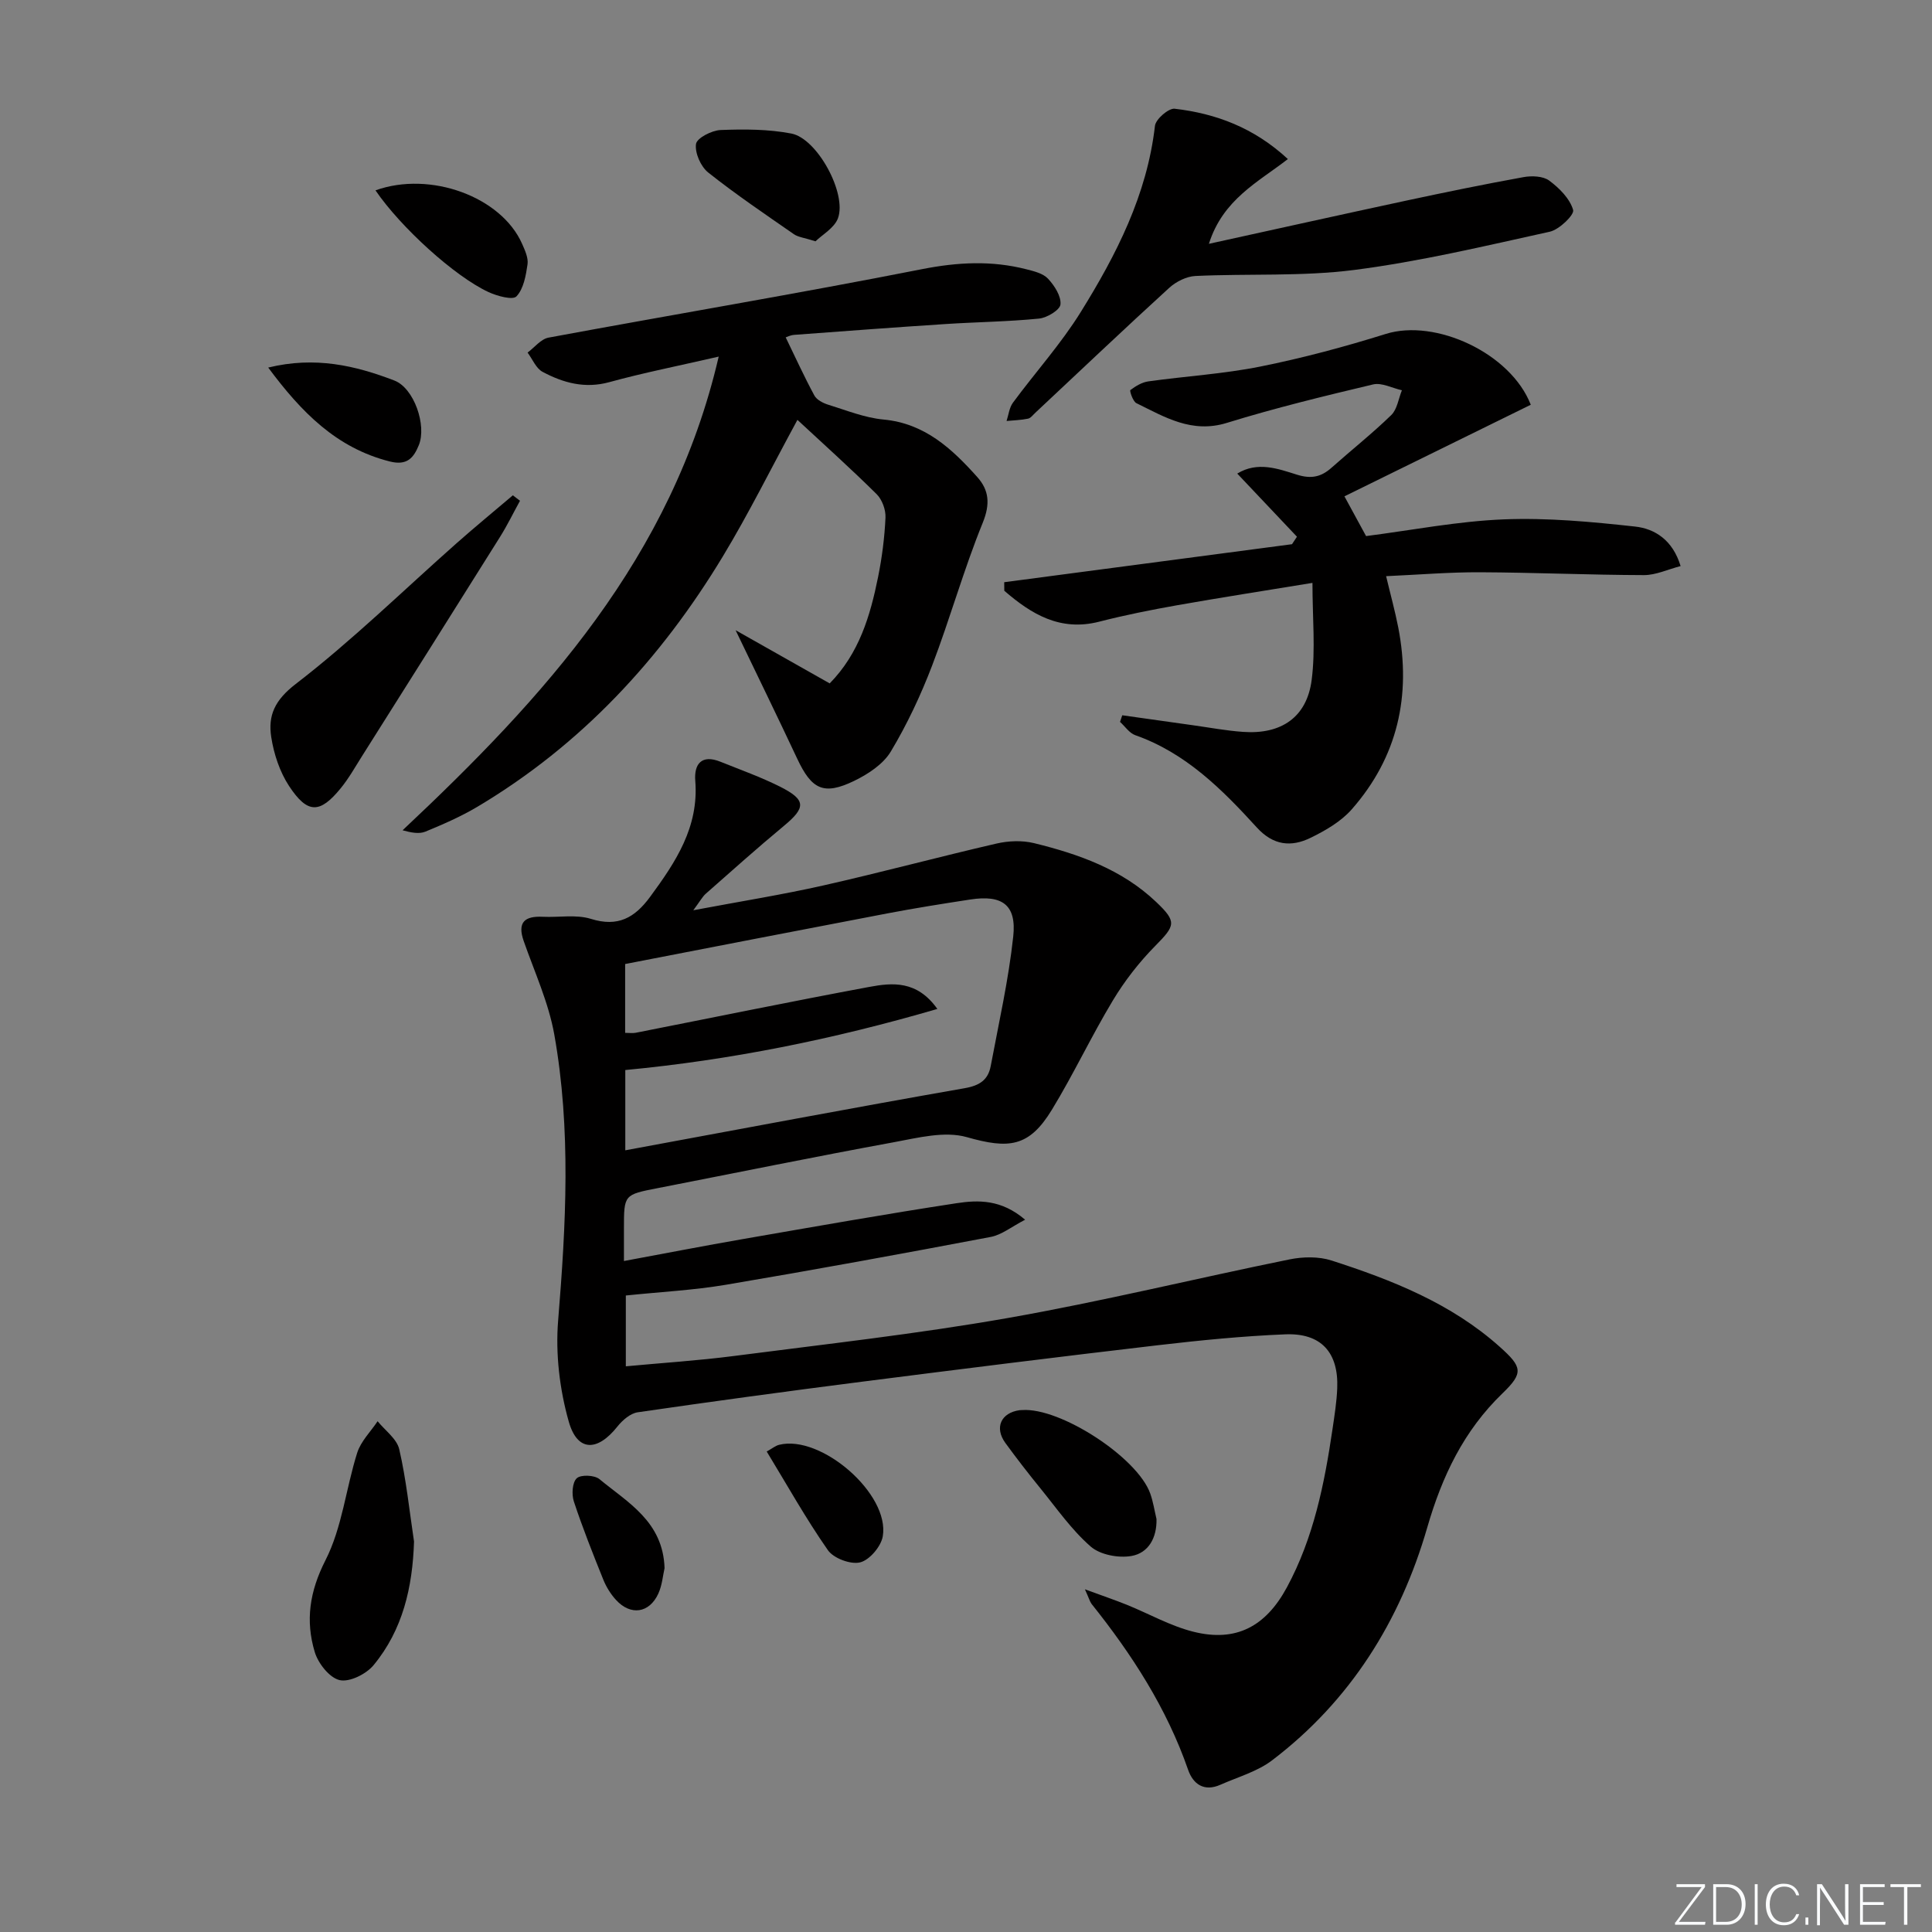 <svg enable-background="new 0 0 400 400" viewBox="0 0 400 400" xmlns="http://www.w3.org/2000/svg"><rect x="0" y="0" width="400" height="400" fill="#808080" stroke="none"/><path d="m346.9 398 5.4-7.3h-5.2v-.6h5.9v.6l-5.4 7.2h5.5l-.1.6h-6.2v-.5z" fill="#fafbfc"/><path d="m354.7 390.1h2.8c2.3 0 3.9 1.6 3.9 4.1s-1.6 4.3-3.9 4.3h-2.8zm.6 7.8h2c2.2 0 3.3-1.6 3.3-3.6 0-1.8-1-3.6-3.3-3.6h-2z" fill="#fafbfc"/><path d="m363.9 390.1v8.4h-.6v-8.4z" fill="#fafbfc"/><path d="m372.5 396.3c-.4 1.3-1.4 2.3-3.2 2.3-2.4 0-3.7-1.9-3.7-4.3 0-2.3 1.2-4.3 3.7-4.3 1.8 0 2.9 1 3.2 2.4h-.6c-.4-1.1-1.1-1.8-2.5-1.8-2.1 0-3 1.9-3 3.7s.9 3.7 3 3.7c1.4 0 2.1-.7 2.5-1.7z" fill="#fafbfc"/><path d="m373.8 398.5v-1.5h.6v1.5z" fill="#fafbfc"/><path d="m376.2 398.5v-8.4h1c1.3 2 4.4 6.7 4.9 7.6-.1-1.2-.1-2.4-.1-3.8v-3.8h.7v8.4h-.9c-1.2-1.9-4.4-6.8-5-7.7.1 1.1 0 2.3 0 3.9v3.9h-.6z" fill="#fafbfc"/><path d="m390 394.4h-4.3v3.5h4.7l-.1.6h-5.2v-8.4h5.1v.6h-4.5v3.1h4.3z" fill="#fafbfc"/><path d="m394.2 390.7h-2.8v-.6h6.3v.6h-2.8v7.8h-.7z" fill="#fafbfc"/><g fill="#010000"><path d="m224.62 329.05c3.61 1.33 6.16 2.19 8.67 3.2 4.6 1.86 9.02 4.39 13.78 5.58 8.84 2.22 14.99-1.09 19.36-9.17 5.55-10.27 7.79-21.47 9.46-32.84.41-2.79.86-5.6.97-8.42.29-7.39-3.34-11.45-10.77-11.14-8.79.36-17.58 1.23-26.32 2.25-20.46 2.39-40.9 4.95-61.33 7.56-15.49 1.98-30.96 4.08-46.41 6.33-1.53.22-3.17 1.65-4.21 2.96-4.13 5.2-8.28 5.25-10.06-1.02-1.9-6.69-2.77-14.06-2.2-20.98 1.62-19.79 2.7-39.54-.8-59.17-1.18-6.62-4.09-12.94-6.33-19.35-1.37-3.92.21-5.21 3.96-5.03 3.33.16 6.88-.52 9.94.43 5.6 1.75 9.07-.21 12.27-4.56 5.29-7.2 10.11-14.43 9.35-24.01-.28-3.51 1.32-5.53 5.21-3.96 4.14 1.67 8.38 3.17 12.35 5.17 5.41 2.72 5.36 4.32.8 8.1-5.5 4.56-10.82 9.33-16.18 14.05-.69.61-1.15 1.49-2.59 3.43 9.87-1.86 18.49-3.23 26.98-5.15 11.97-2.7 23.83-5.9 35.79-8.66 2.48-.57 5.31-.69 7.76-.09 9.26 2.27 18.21 5.43 25.31 12.19 4.33 4.12 3.96 4.87-.22 9.11-3.32 3.37-6.31 7.21-8.75 11.27-4.46 7.4-8.14 15.27-12.64 22.65-4.74 7.77-8.93 8.12-17.61 5.65-4.58-1.3-10.14.14-15.12 1.06-16.32 2.99-32.58 6.32-48.87 9.5-6.98 1.36-6.99 1.34-6.99 8.36v6.73c8.59-1.59 16.64-3.16 24.72-4.56 14.71-2.55 29.41-5.16 44.16-7.41 4.48-.68 9.25-.81 14.18 3.42-2.78 1.43-4.84 3.14-7.15 3.57-18.24 3.46-36.51 6.81-54.82 9.9-6.7 1.13-13.53 1.47-20.7 2.22v14.66c7.55-.71 14.97-1.18 22.32-2.13 18.93-2.45 37.93-4.56 56.71-7.86 19.58-3.44 38.92-8.19 58.41-12.15 2.77-.56 6.01-.62 8.66.23 12.54 4.04 24.77 8.88 34.8 17.84 4.71 4.2 5.01 5.42.62 9.65-8.06 7.78-12.53 17.19-15.61 27.85-5.59 19.31-15.91 35.83-32.11 48.15-3.07 2.33-7.08 3.45-10.69 5.05-3.37 1.5-5.66-.1-6.7-3.11-4.43-12.75-11.62-23.86-19.97-34.31-.37-.49-.53-1.15-1.39-3.04zm-95.16-90.89c23.95-4.42 47.07-8.8 70.26-12.86 3.15-.55 4.86-1.74 5.4-4.6 1.67-8.92 3.69-17.81 4.66-26.81.71-6.55-2.28-8.67-8.87-7.66-5.74.88-11.48 1.79-17.19 2.88-18.06 3.44-36.1 6.96-54.29 10.48v14.25c.91 0 1.58.11 2.21-.02 16.11-3.17 32.2-6.49 48.34-9.49 4.78-.89 9.87-1.38 14.09 4.56-21.65 6.32-42.91 10.59-64.61 12.65z"/><path d="m148.8 73.83c-8.47 1.95-15.63 3.36-22.65 5.29-5.06 1.39-9.53.15-13.81-2.13-1.36-.72-2.09-2.62-3.11-3.99 1.44-1.07 2.76-2.81 4.35-3.1 25.77-4.78 51.63-9.11 77.34-14.18 7.38-1.45 14.4-1.81 21.58.03 1.59.4 3.47.86 4.49 1.96 1.33 1.43 2.73 3.6 2.57 5.31-.1 1.15-2.78 2.78-4.44 2.94-6.44.64-12.93.71-19.39 1.13-10.44.68-20.87 1.46-31.31 2.24-.79.06-1.55.46-1.75.52 1.99 4.1 3.83 8.14 5.94 12.04.48.89 1.78 1.56 2.83 1.89 3.79 1.17 7.59 2.72 11.48 3.08 8.55.8 14.15 6.03 19.4 11.89 2.46 2.74 2.72 5.6 1.15 9.47-3.94 9.68-6.75 19.81-10.48 29.57-2.35 6.14-5.18 12.18-8.56 17.81-1.59 2.64-4.74 4.7-7.64 6.1-6.26 3.01-8.74 1.75-11.72-4.59-4.12-8.78-8.38-17.5-12.77-26.63 6.18 3.49 12.75 7.21 19.48 11.01 6.09-6.2 8.39-13.97 10.01-21.99.82-4.05 1.35-8.2 1.54-12.33.08-1.61-.69-3.72-1.82-4.85-5.28-5.23-10.82-10.2-16.41-15.39-5.44 10-10.06 19.36-15.44 28.26-12.84 21.25-29.34 39.07-50.85 51.86-3.4 2.02-7.07 3.62-10.74 5.13-1.3.53-2.95.21-4.72-.28 29.23-27.46 55.76-56.37 65.45-98.07z"/><path d="m207.91 120.54c19.86-2.62 39.73-5.25 59.59-7.87.34-.52.68-1.03 1.02-1.55-4.06-4.29-8.11-8.57-12.36-13.07 4.21-2.58 8.45-1 12.34.22 3 .94 5.04.48 7.21-1.46 4.1-3.65 8.41-7.06 12.34-10.88 1.23-1.2 1.49-3.39 2.2-5.13-1.99-.44-4.17-1.63-5.96-1.21-10.15 2.41-20.31 4.88-30.27 7.96-7.27 2.25-12.86-1.2-18.74-4.08-.73-.36-1.44-2.56-1.25-2.71 1.09-.82 2.4-1.62 3.73-1.8 7.72-1.08 15.55-1.54 23.18-3.07 8.75-1.76 17.43-4.08 25.96-6.75 10.31-3.23 25.89 3.99 30.03 14.66-12.76 6.27-25.56 12.56-38.58 18.96 1.6 2.94 2.96 5.44 4.48 8.23 9.46-1.21 18.96-3.08 28.52-3.46 9.04-.36 18.17.5 27.19 1.49 4.09.45 7.79 2.8 9.41 8.18-2.63.68-5.11 1.87-7.58 1.87-11.31-.03-22.62-.54-33.93-.59-6.3-.03-12.6.5-19.46.81.89 3.74 1.84 7.17 2.52 10.65 2.72 14.05-.12 26.81-9.65 37.64-2.22 2.52-5.43 4.38-8.51 5.88-4 1.96-7.72 1.6-11.12-2.13-7.19-7.89-14.72-15.44-25.18-19.12-1.22-.43-2.11-1.81-3.15-2.75.15-.46.31-.91.46-1.37 4.89.69 9.79 1.39 14.68 2.07 3.45.48 6.88 1.13 10.35 1.37 7.91.56 13.2-3.04 14.19-10.78.81-6.31.16-12.8.16-20.07-10.19 1.67-19.15 3.06-28.08 4.64-5.39.96-10.77 2.03-16.06 3.39-8.08 2.07-14.04-1.54-19.66-6.4-.02-.58-.02-1.17-.02-1.77z"/><path d="m250.29 50.48c14.17-3.11 27.51-6.08 40.88-8.95 8.07-1.73 16.15-3.39 24.27-4.86 1.71-.31 4.04-.22 5.31.72 2.09 1.55 4.27 3.73 4.95 6.08.29 1-2.86 4.06-4.82 4.5-13.43 2.96-26.88 6.17-40.5 7.92-10.83 1.39-21.92.73-32.88 1.25-1.86.09-4.02 1.17-5.43 2.46-9.33 8.51-18.48 17.21-27.7 25.84-.49.45-.96 1.12-1.53 1.24-1.45.3-2.96.34-4.44.48.42-1.28.56-2.76 1.32-3.79 4.63-6.28 9.92-12.14 14.02-18.74 7.38-11.88 13.74-24.28 15.38-38.57.16-1.39 2.82-3.69 4.08-3.55 8.54 1 16.39 3.9 23.44 10.42-6.17 4.79-13.44 8.34-16.35 17.55z"/><path d="m107.66 103.68c-1.36 2.47-2.6 5.02-4.09 7.41-9.51 15.18-19.07 30.33-28.63 45.48-1.41 2.24-2.73 4.58-4.39 6.62-4.32 5.3-6.88 5.35-10.7-.45-1.93-2.94-3.15-6.62-3.69-10.12-.7-4.48.71-7.66 5.08-11.02 11.69-9 22.3-19.41 33.38-29.21 3.79-3.35 7.71-6.57 11.56-9.84.5.37.99.75 1.48 1.13z"/><path d="m85.72 319.16c-.3 9.47-2.33 18.28-8.38 25.6-1.52 1.84-4.97 3.56-7.02 3.09-2.1-.48-4.44-3.45-5.15-5.8-1.96-6.5-1.09-12.53 2.22-19.03 3.45-6.76 4.23-14.86 6.57-22.25.76-2.38 2.78-4.36 4.22-6.52 1.55 1.92 3.99 3.65 4.48 5.81 1.45 6.27 2.1 12.72 3.06 19.1z"/><path d="m239.44 314.49c.1 3.92-1.68 7.05-5.19 7.66-2.68.47-6.48-.24-8.44-1.96-3.95-3.44-7.03-7.89-10.37-12-2.51-3.08-4.95-6.23-7.29-9.44-2.31-3.18-.91-6.26 2.97-6.79.16-.02.33-.01.5-.02 7.88-.58 23.88 9.8 26.53 17.29.6 1.69.87 3.5 1.29 5.26z"/><path d="m168.84 49.96c-2.32-.74-3.57-.85-4.47-1.47-5.99-4.16-12.05-8.25-17.75-12.78-1.54-1.23-2.78-4.05-2.52-5.9.18-1.23 3.25-2.81 5.08-2.89 4.88-.19 9.9-.19 14.67.73 5.36 1.03 11.53 12.42 9.64 17.54-.75 2.02-3.25 3.4-4.65 4.77z"/><path d="m77.74 39.41c11.37-4.08 26.05 1.34 30.35 11.06.59 1.34 1.32 2.91 1.13 4.25-.34 2.33-.81 5.07-2.29 6.64-.77.82-3.98-.06-5.77-.88-7.05-3.26-18.23-13.45-23.42-21.07z"/><path d="m55.53 76.1c9.7-2.37 18.04-.42 26.11 2.68 4.1 1.57 6.74 9.31 5.07 13.39-1.06 2.58-2.39 4.29-6.02 3.37-11.02-2.79-18.25-10.14-25.16-19.44z"/><path d="m158.74 300.52c1.16-.64 1.82-1.21 2.58-1.39 8.68-2.16 22.94 10.19 21.45 18.95-.36 2.1-2.73 4.9-4.68 5.39-1.96.49-5.5-.83-6.68-2.52-4.55-6.51-8.44-13.48-12.67-20.43z"/><path d="m137.59 324.67c-.34 1.46-.49 3.51-1.29 5.27-1.87 4.07-5.74 4.62-8.77 1.3-1.09-1.19-2-2.66-2.61-4.16-2.16-5.36-4.3-10.74-6.11-16.22-.48-1.46-.33-3.94.6-4.8.84-.79 3.68-.67 4.7.18 5.86 4.85 13.17 8.77 13.48 18.43z"/></g></svg>